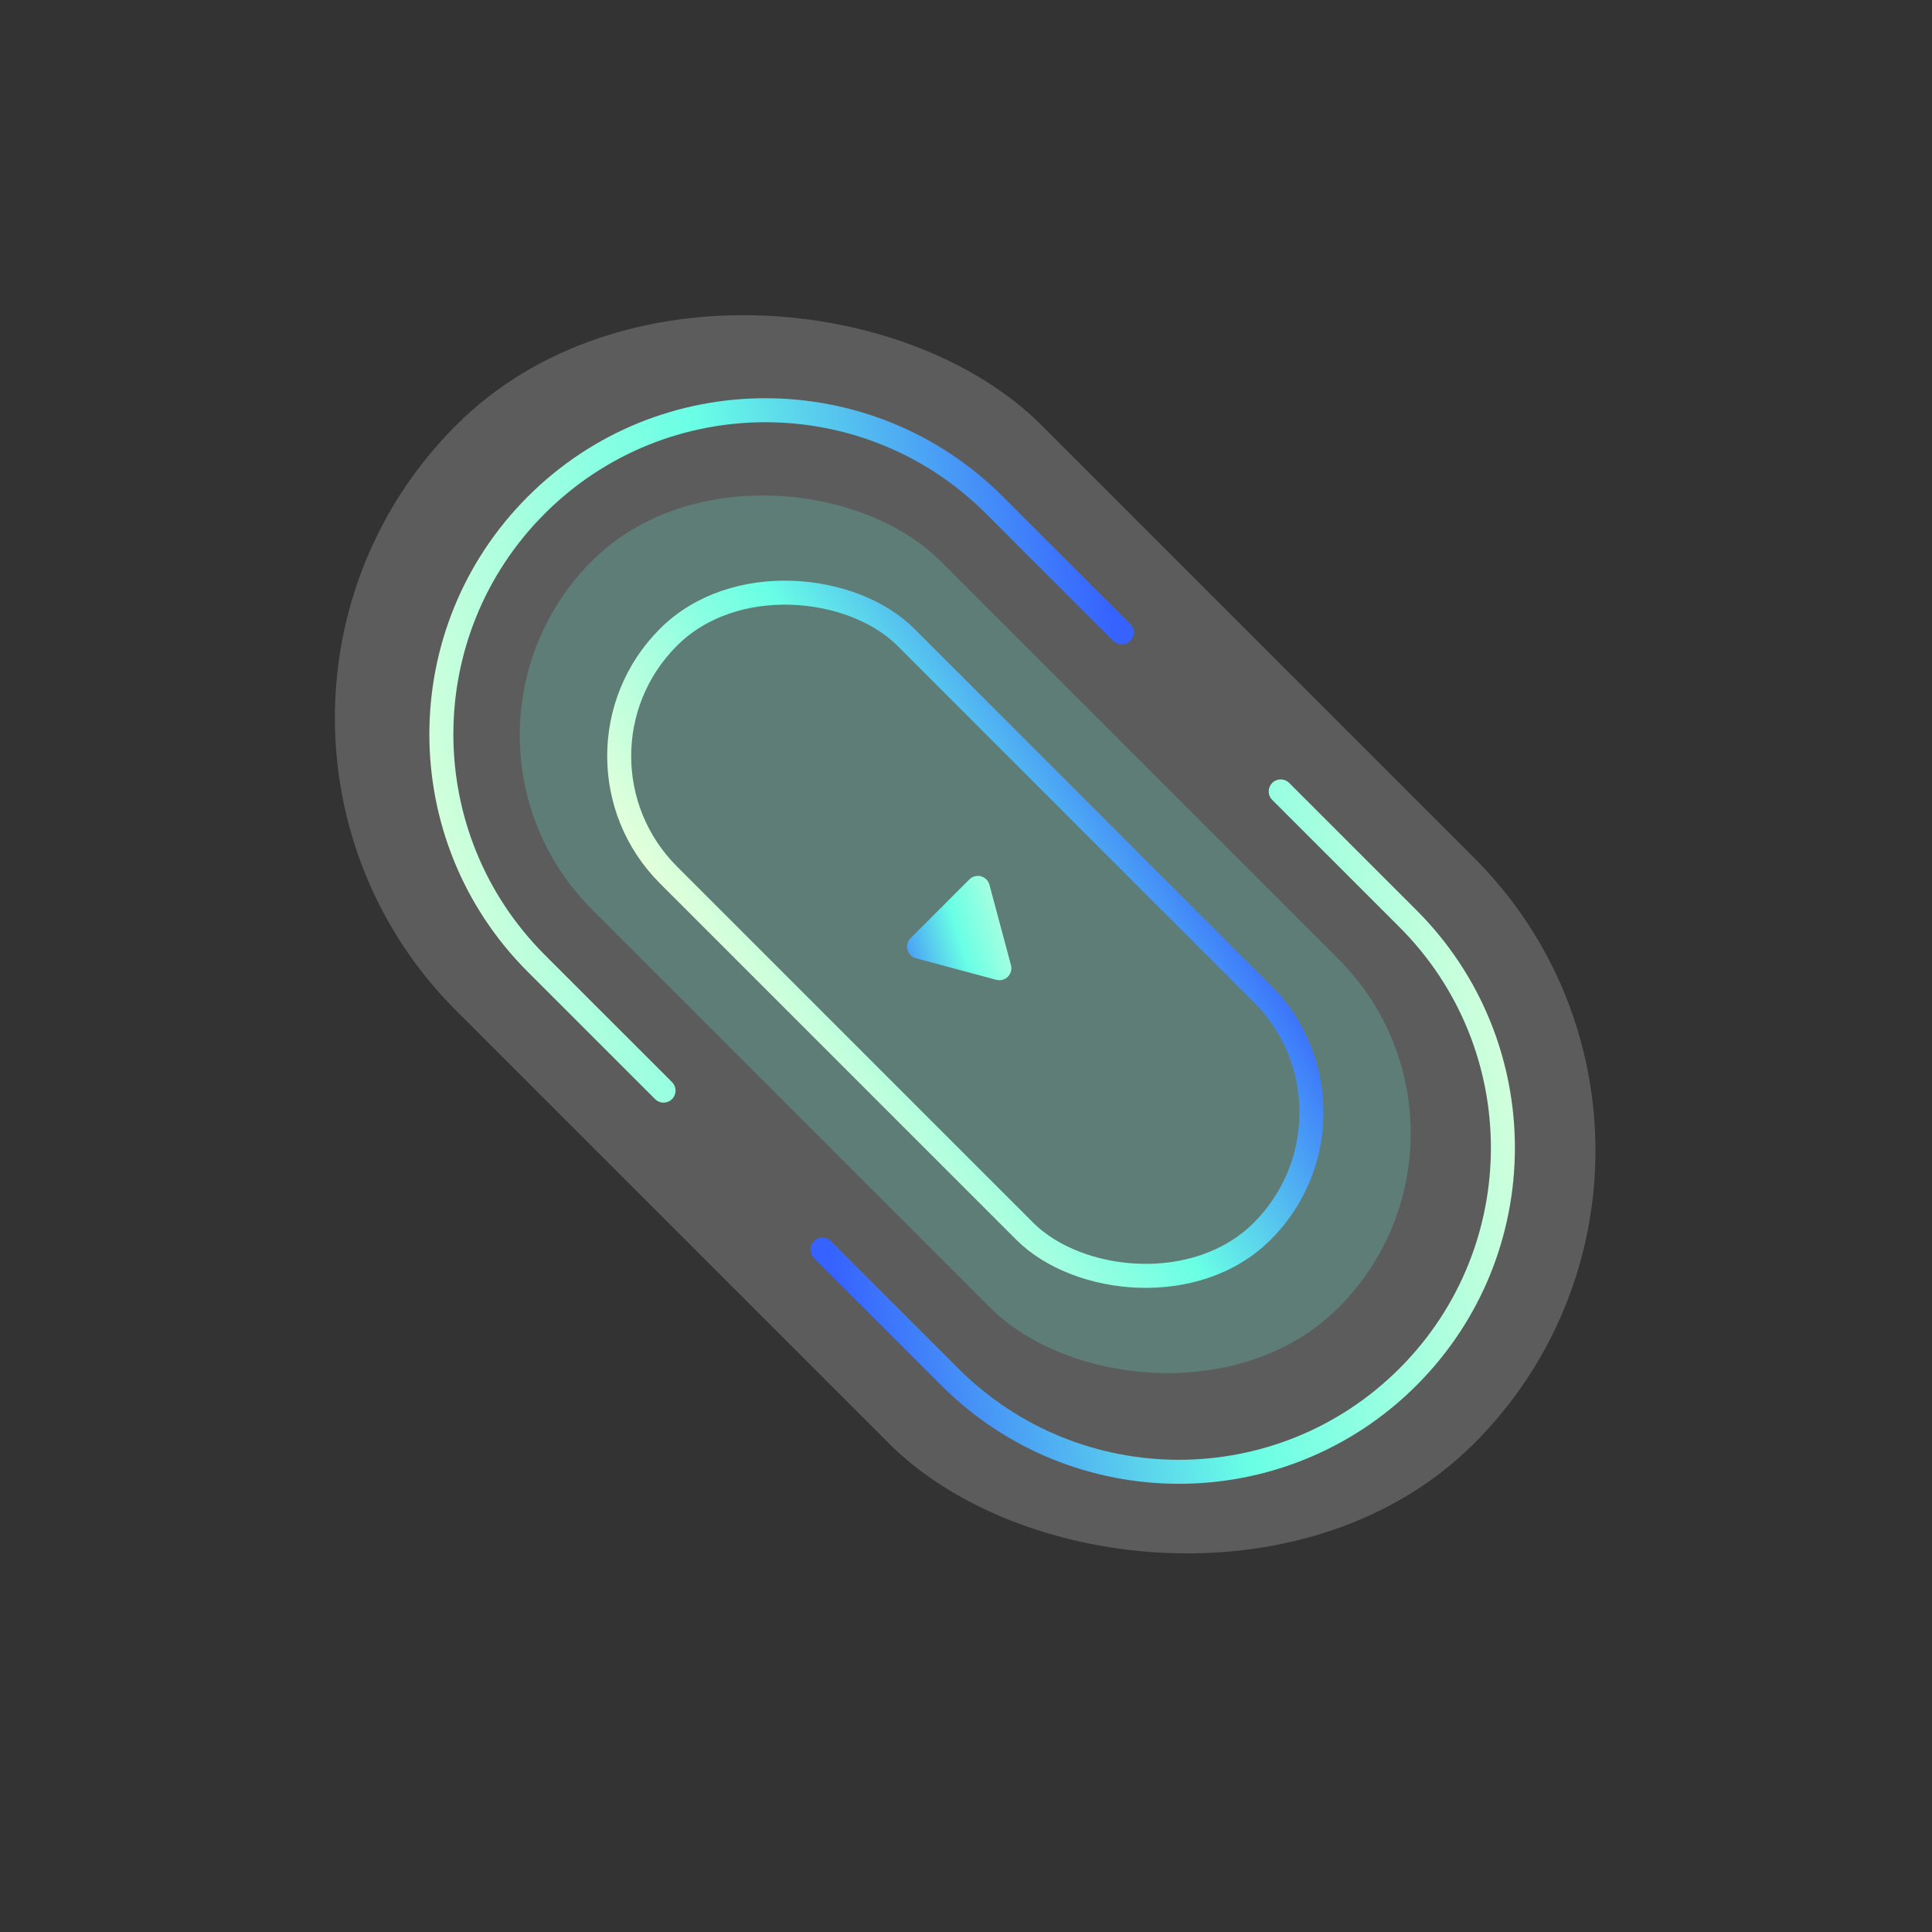 <svg width="161" height="161" viewBox="0 0 161 161" fill="none" xmlns="http://www.w3.org/2000/svg">
<rect x="0" y="0" width="161" height="161" fill="#333333" stroke="none"/>
<rect width="69.001" height="120.002" rx="34.501" transform="matrix(0.707 -0.707 0.707 0.707 13.619 59.828)" fill="white" fill-opacity="0.2"/>
<path d="M93.48 52.7L82.873 42.094C72.328 31.55 55.232 31.55 44.688 42.095V42.095C34.144 52.639 34.144 69.735 44.689 80.279L55.296 90.885" stroke="url(#paint0_linear_548_28473)" stroke-width="2" stroke-linecap="round"/>
<path d="M68.541 104.136L79.148 114.742C89.693 125.286 106.789 125.286 117.334 114.741V114.741C127.878 104.197 127.878 87.101 117.333 76.557L106.726 65.951" stroke="url(#paint1_linear_548_28473)" stroke-width="2" stroke-linecap="round"/>
<rect opacity="0.2" width="41.067" height="88" rx="20.533" transform="matrix(0.707 -0.707 0.707 0.707 34.81 61.266)" fill="#69FFE5"/>
<rect x="1.414" y="-2.75373e-05" width="28.001" height="70.001" rx="14" transform="matrix(0.707 -0.707 0.707 0.707 44.801 64.007)" stroke="url(#paint2_linear_548_28473)" stroke-width="2" stroke-linecap="round"/>
<path d="M84.246 80.425C84.446 81.169 83.765 81.849 83.022 81.65L76.329 79.857C75.586 79.658 75.337 78.728 75.881 78.184L80.78 73.285C81.325 72.741 82.254 72.99 82.453 73.733L84.246 80.425Z" fill="url(#paint3_linear_548_28473)"/>
<defs>
<linearGradient id="paint0_linear_548_28473" x1="22.707" y1="64.076" x2="93.115" y2="51.067" gradientUnits="userSpaceOnUse">
<stop offset="0.016" stop-color="#FEFFD7"/>
<stop offset="0.557" stop-color="#69FFE5"/>
<stop offset="0.995" stop-color="#3662FF"/>
</linearGradient>
<linearGradient id="paint1_linear_548_28473" x1="139.314" y1="92.76" x2="68.907" y2="105.769" gradientUnits="userSpaceOnUse">
<stop offset="0.016" stop-color="#FEFFD7"/>
<stop offset="0.557" stop-color="#69FFE5"/>
<stop offset="0.995" stop-color="#3662FF"/>
</linearGradient>
<linearGradient id="paint2_linear_548_28473" x1="-2.269" y1="2.26151e-06" x2="43.728" y2="10.258" gradientUnits="userSpaceOnUse">
<stop offset="0.016" stop-color="#FEFFD7"/>
<stop offset="0.557" stop-color="#69FFE5"/>
<stop offset="0.995" stop-color="#3662FF"/>
</linearGradient>
<linearGradient id="paint3_linear_548_28473" x1="89.579" y1="77.214" x2="73.282" y2="82.148" gradientUnits="userSpaceOnUse">
<stop offset="0.016" stop-color="#FEFFD7"/>
<stop offset="0.557" stop-color="#69FFE5"/>
<stop offset="0.995" stop-color="#3662FF"/>
</linearGradient>
</defs>
</svg>

